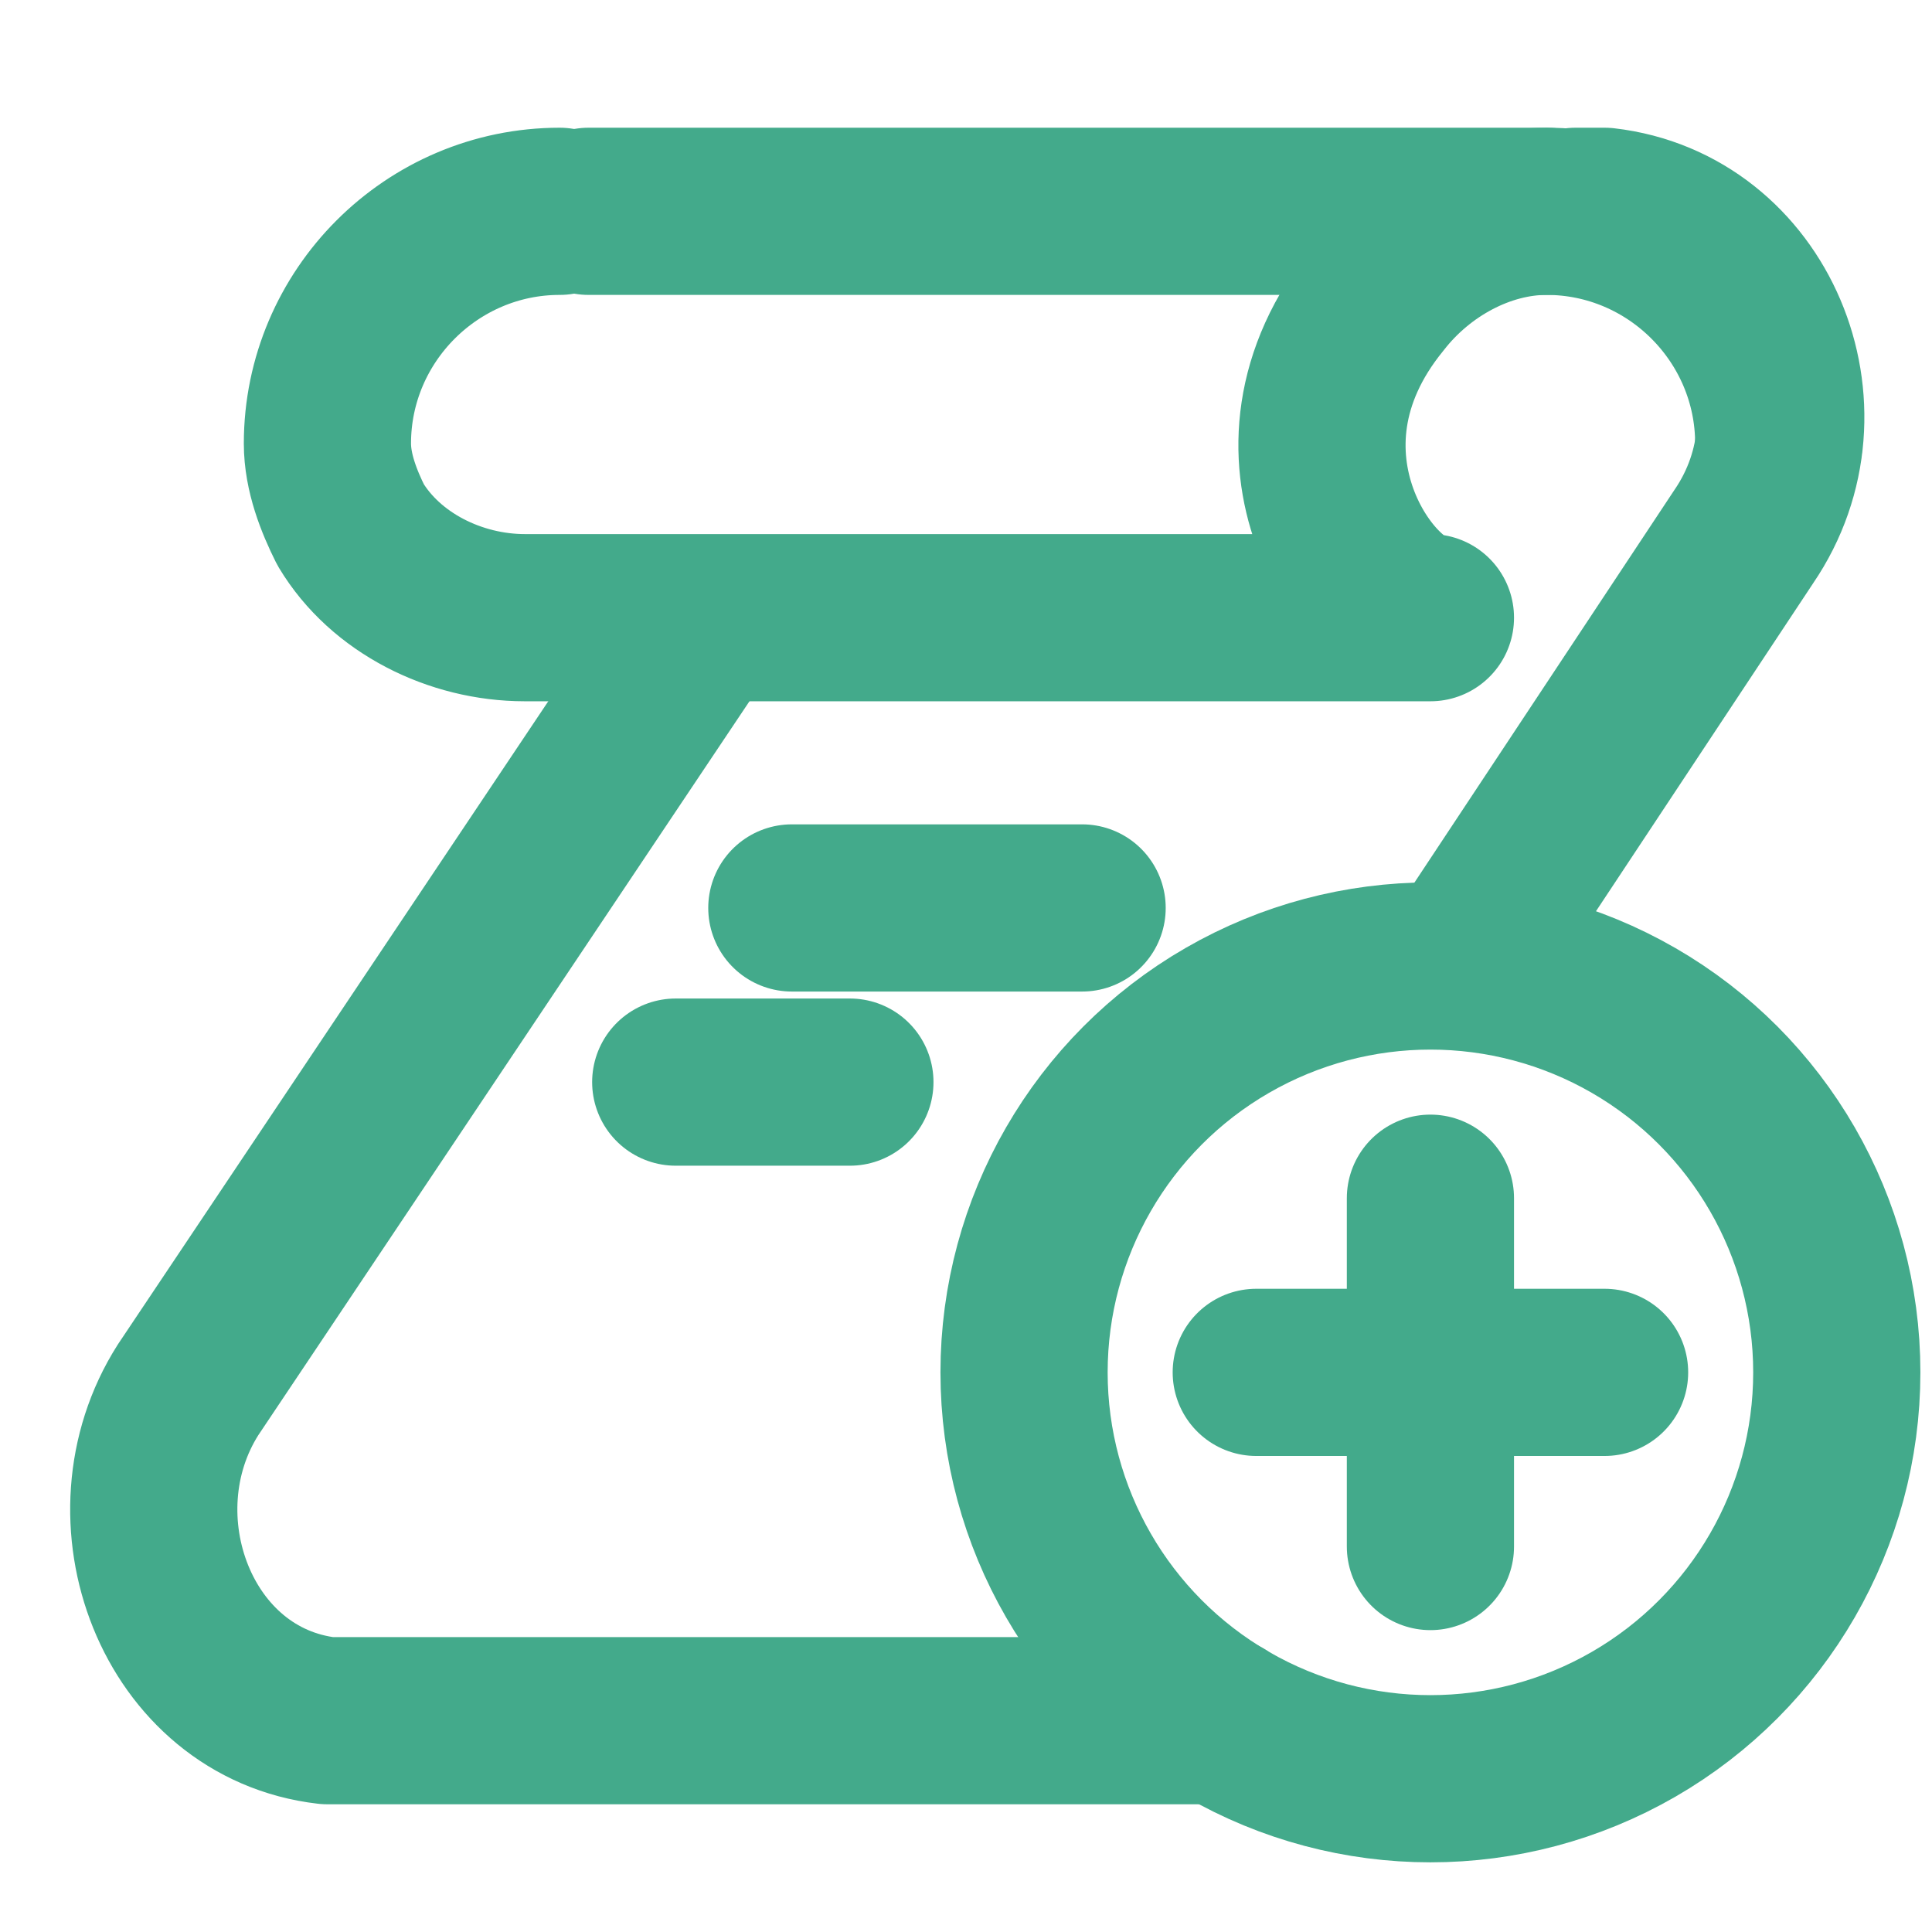 <!DOCTYPE svg PUBLIC "-//W3C//DTD SVG 1.1//EN" "http://www.w3.org/Graphics/SVG/1.1/DTD/svg11.dtd">
<!-- Uploaded to: SVG Repo, www.svgrepo.com, Transformed by: SVG Repo Mixer Tools -->
<svg version="1.1" id="Icons" xmlns="http://www.w3.org/2000/svg" xmlns:xlink="http://www.w3.org/1999/xlink" viewBox="-0.64 -0.64 33.28 33.28" xml:space="preserve" width="256px" height="256px" fill="#43aa8b">
<g id="SVGRepo_bgCarrier" stroke-width="0"/>
<g id="SVGRepo_tracerCarrier" stroke-linecap="round" stroke-linejoin="round"/>
<g id="SVGRepo_iconCarrier"> <style type="text/css"> .st0{fill:none;stroke:#43aa8b;stroke-width:2.88;stroke-linecap:round;stroke-linejoin:round;stroke-miterlimit:10;} .st1{fill:none;stroke:#43aa8b;stroke-width:2.88;stroke-linejoin:round;stroke-miterlimit:10;} </style> <circle class="st0" cx="24" cy="23" r="7"/> <line class="st0" x1="24" y1="20" x2="24" y2="26"/> <line class="st0" x1="21" y1="23" x2="27" y2="23"/> <path class="st0" d="M26.5,3c0.2,0,0.3,0,0.5,0c2.6,0.3,3.9,3.4,2.4,5.6L24.5,16"/> <line class="st0" x1="26" y1="3" x2="9.5" y2="3"/> <path class="st0" d="M11.3,10.3l-8.7,13C1.2,25.5,2.4,28.7,5,29c0.2,0,0.3,0,0.5,0h14.9"/> <path class="st0" d="M9,3C6.8,3,5,4.8,5,7c0,0.5,0.2,1,0.4,1.4c0.6,1,1.8,1.6,3,1.6H24c-1,0-3.1-2.8-0.9-5.5C23.8,3.6,24.9,3,26,3 c2.2,0,4,1.8,4,4"/> <line class="st0" x1="13" y1="15" x2="18" y2="15"/> <line class="st0" x1="11" y1="18" x2="14" y2="18"/> </g>
</svg>